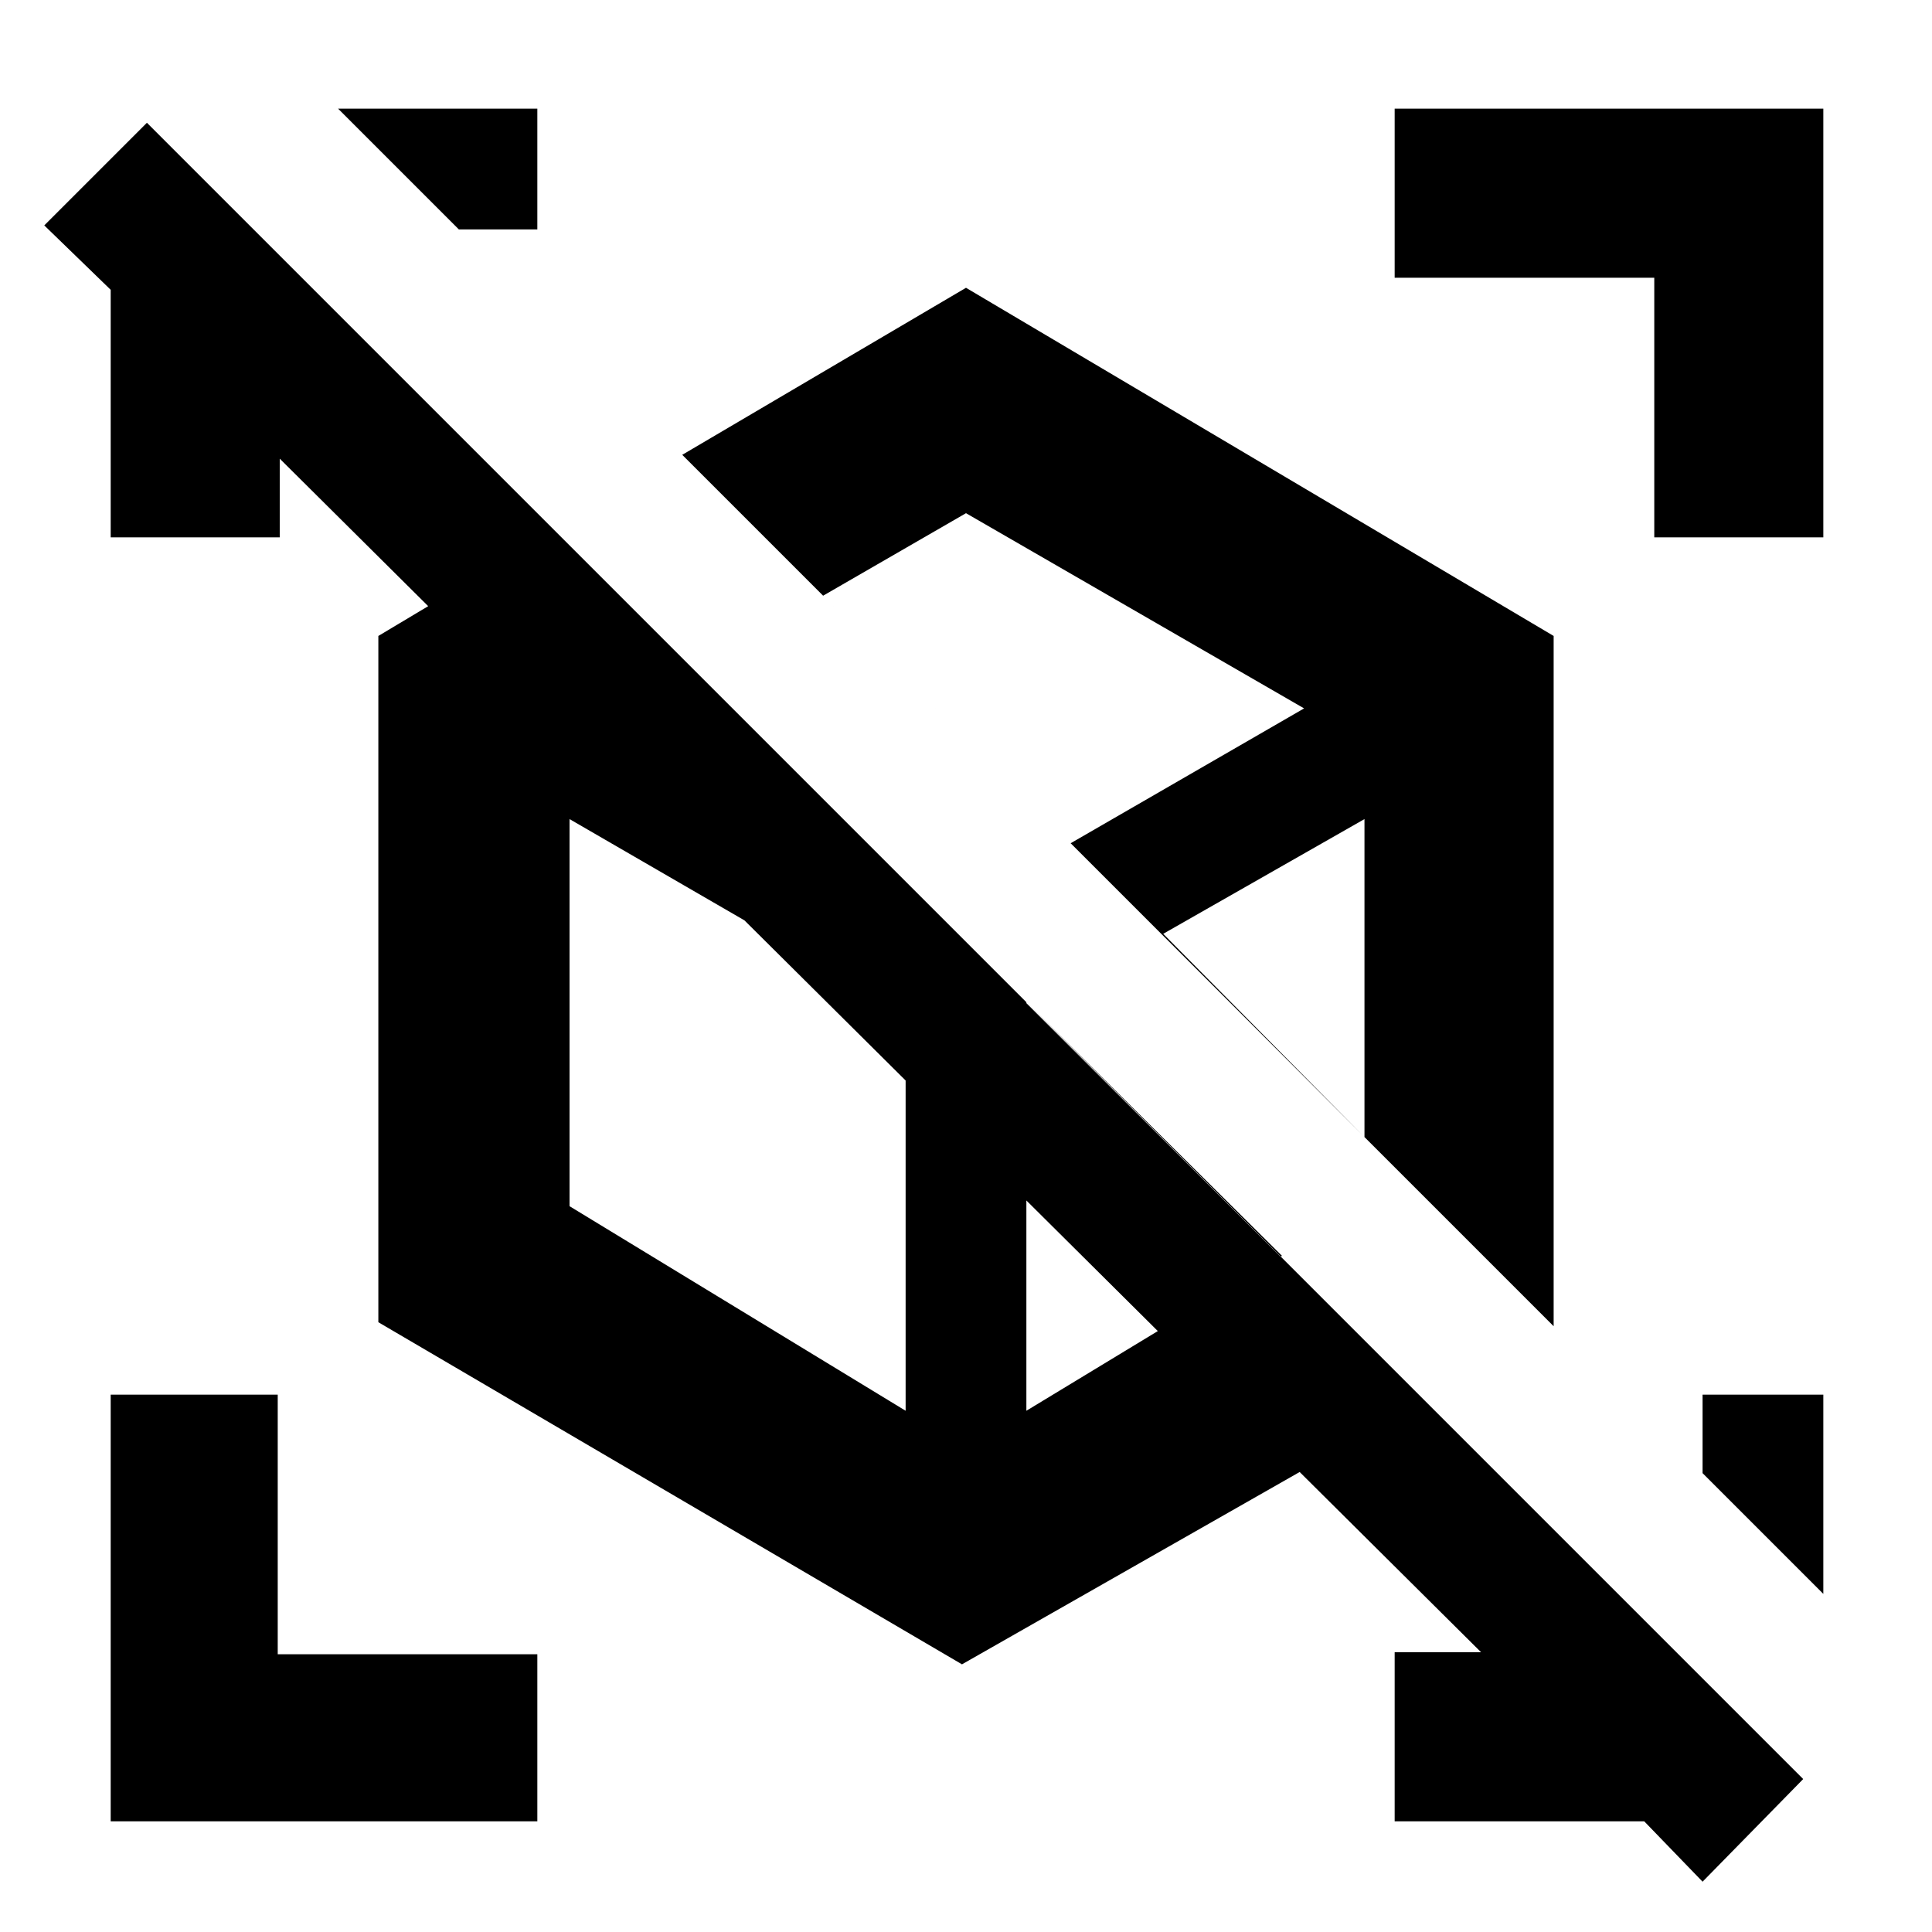 <svg xmlns="http://www.w3.org/2000/svg" width="48" height="48" viewBox="0 -960 960 960"><path d="M555-518Zm-64 38Zm281-164v343L339-734l141-83 292 173ZM188-302.996V-644l87-52 216.5 216L708-264 478-133 188-302.996ZM532-541Zm-82 85Zm128-40Zm-68 34ZM409-664l123 123 116-67-168-97-71 41Zm41 405v-197.3L283-553v192.35L450-259Zm228-136v-158l-100 57 100 101ZM510-259l127-77-127-126v203ZM846-25l-29-30H693v-84h51v8L125-746h14v53H55v-123l-33-32 51-51L896-76l-50 51Zm60-242v99l-60-60v-39h60ZM267-906v60h-39l-60-60h99Zm0 851H55v-212h83v129h129v83Zm555-638v-129H693v-84h213v213h-84Z"/></svg>